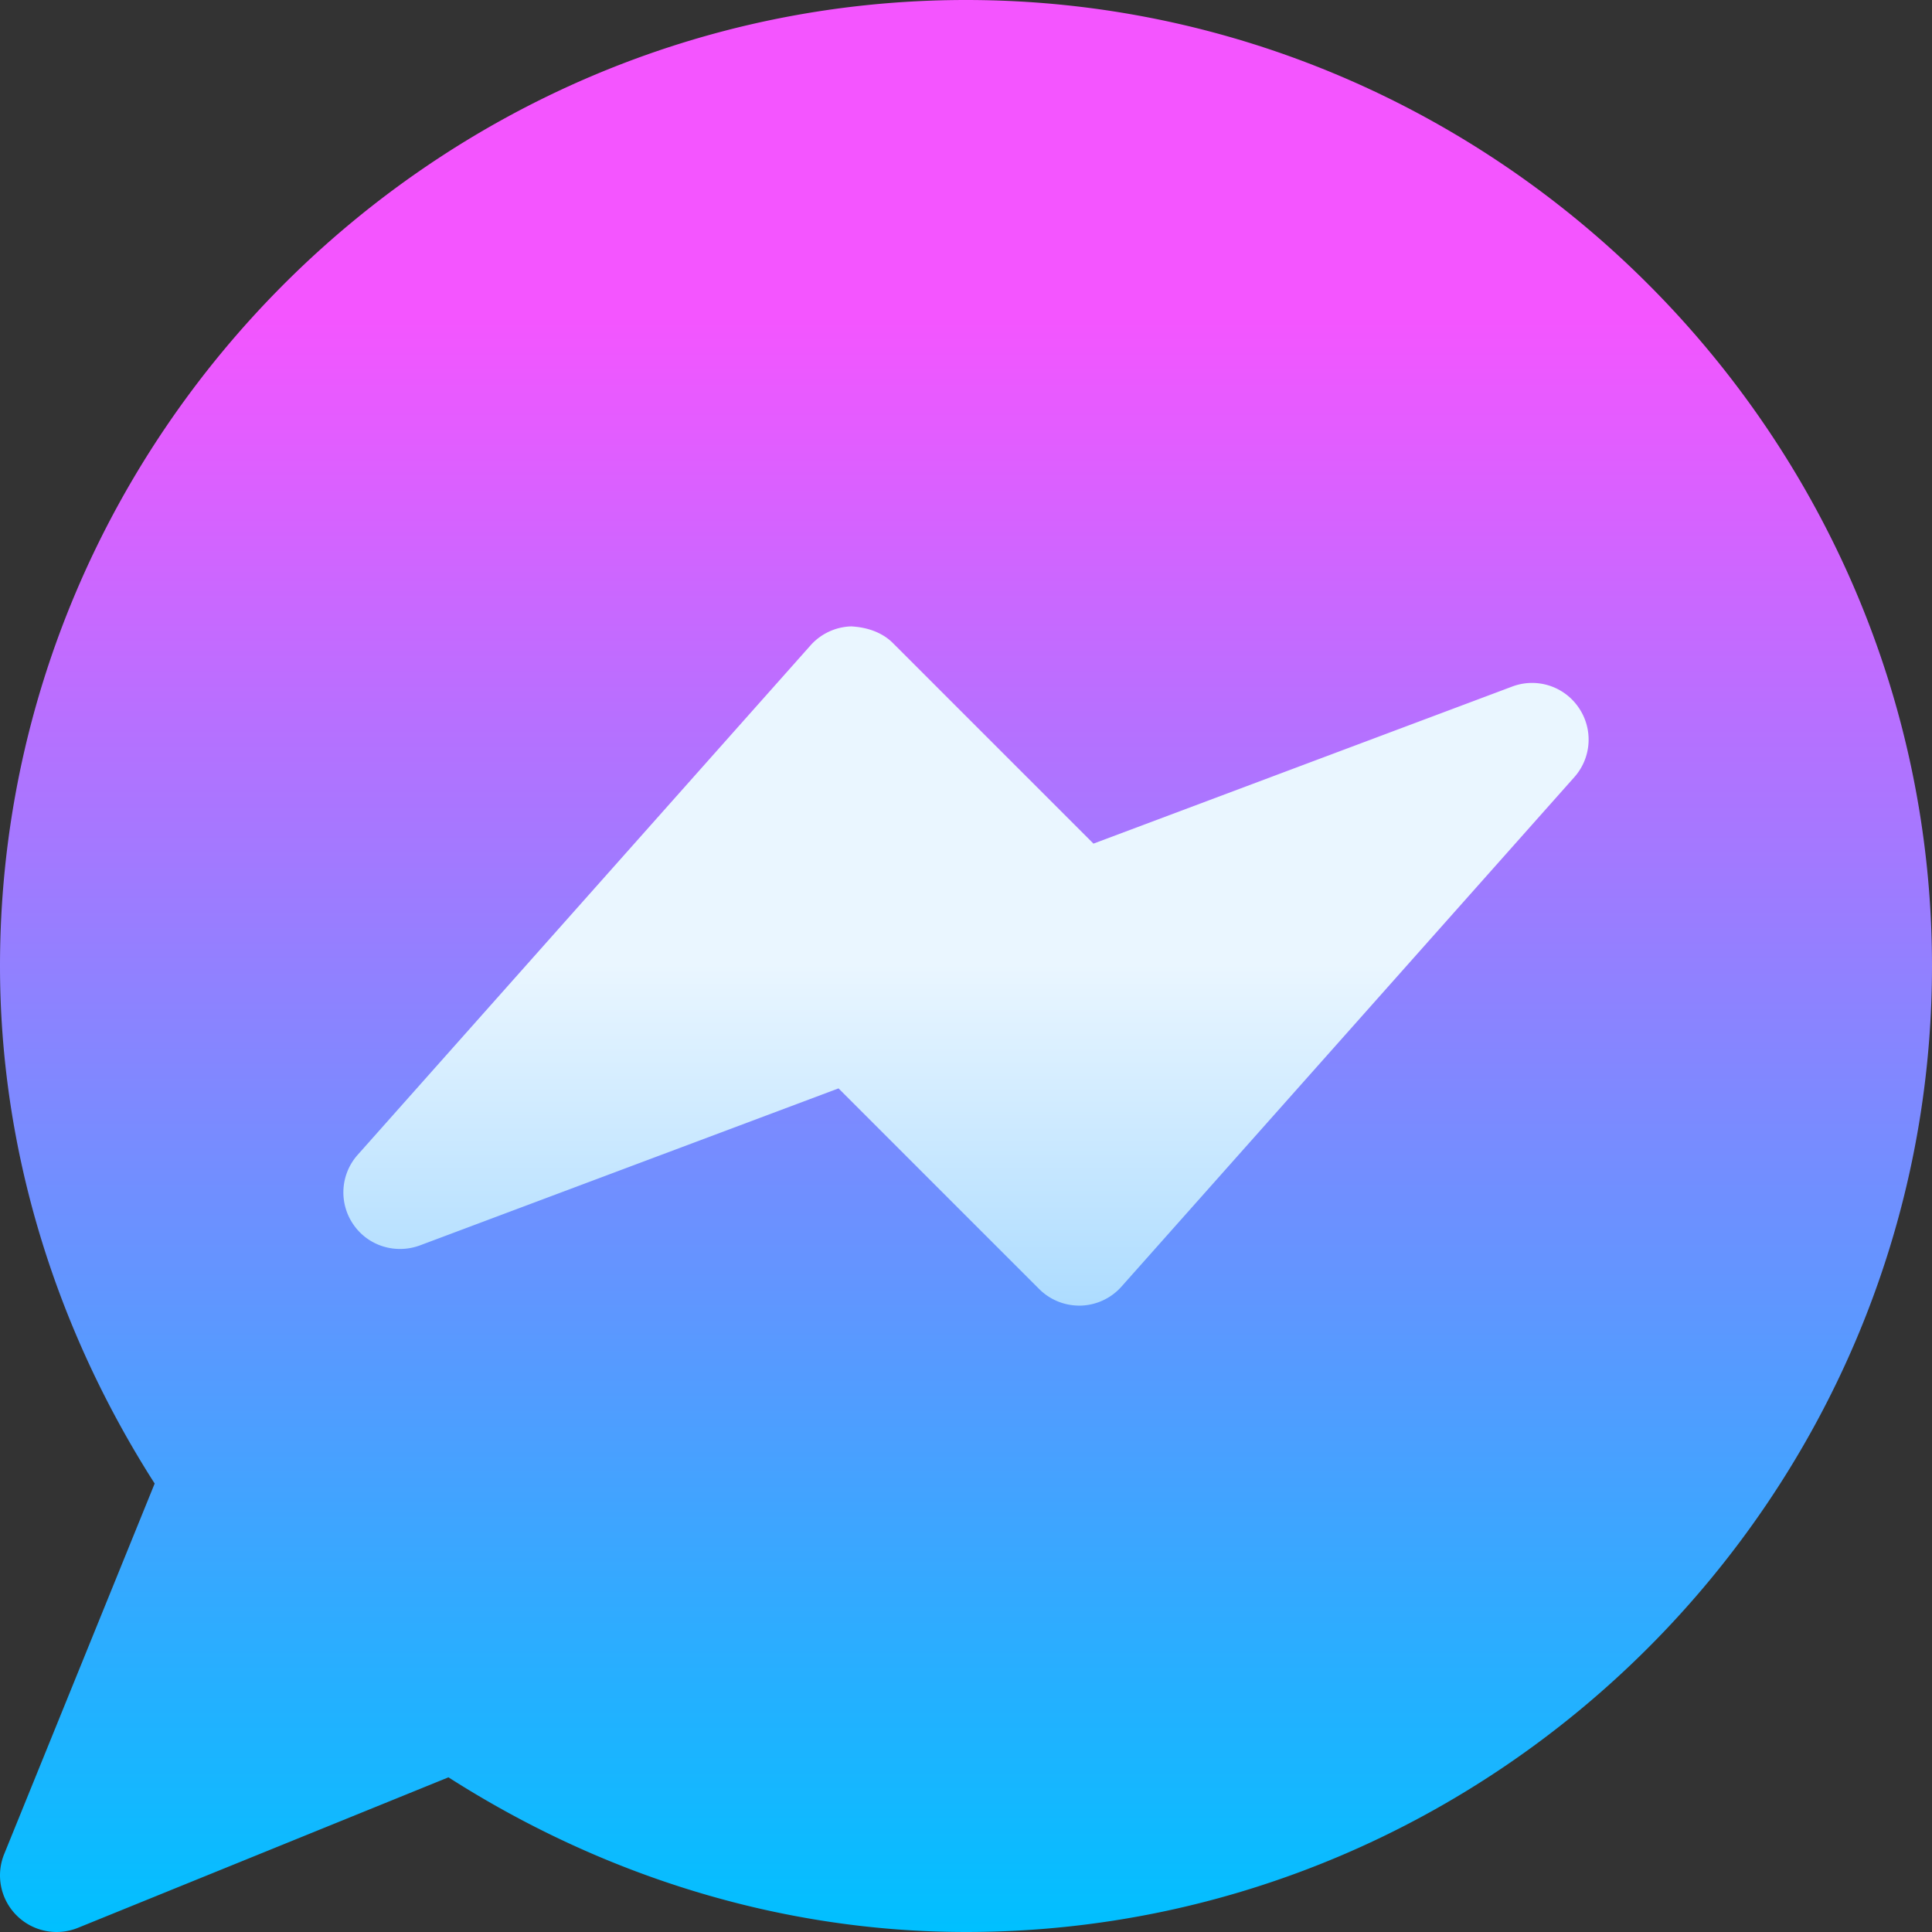<svg xmlns="http://www.w3.org/2000/svg" xmlns:xlink="http://www.w3.org/1999/xlink" width="512" height="512" x="0" y="0" viewBox="0 0 511.998 511.998" style="enable-background:new 0 0 512 512" xml:space="preserve" class=""><rect x="0" y="0" width="511.998" height="511.998" fill="#333333" stroke="none"/><g><linearGradient id="a" x1="255.999" x2="255.999" y1="511.998" y2="0" gradientUnits="userSpaceOnUse"><stop stop-opacity="1" stop-color="#00c0ff" offset="0"></stop><stop stop-opacity="1" stop-color="#f455ff" offset="0.836"></stop></linearGradient><linearGradient id="b" x1="255.998" x2="255.998" y1="346" y2="166" gradientUnits="userSpaceOnUse"><stop offset="0" stop-color="#addcff"></stop><stop offset=".503" stop-color="#eaf6ff"></stop><stop offset="1" stop-color="#eaf6ff"></stop></linearGradient><path fill="url(#a)" d="M255.998 0C115.388 0 0 115.39 0 256c0 48.94 14.797 96.182 40.988 137.153L1.073 491.431a14.99 14.99 0 0 0 3.325 16.172 15.004 15.004 0 0 0 16.172 3.325l98.275-39.918c40.972 26.191 88.213 40.988 137.153 40.988 140.61 0 256-115.387 256-255.997S396.608 0 255.998 0z" opacity="1" data-original="url(#a)" class=""></path><path fill="url(#b)" d="M418.361 187.519a14.927 14.927 0 0 0-17.637-5.566l-110.947 41.616-53.174-53.174c-2.915-2.915-7.017-4.189-11.045-4.395a15.02 15.02 0 0 0-10.767 5.039l-120 135a14.967 14.967 0 0 0-1.157 18.442c3.882 5.684 11.118 7.954 17.637 5.566l110.947-41.616 53.174 53.174A15.014 15.014 0 0 0 285.997 346h.439a15.02 15.02 0 0 0 10.767-5.039l120-135a14.965 14.965 0 0 0 1.158-18.442z" opacity="1" data-original="url(#b)" class=""></path></g></svg>